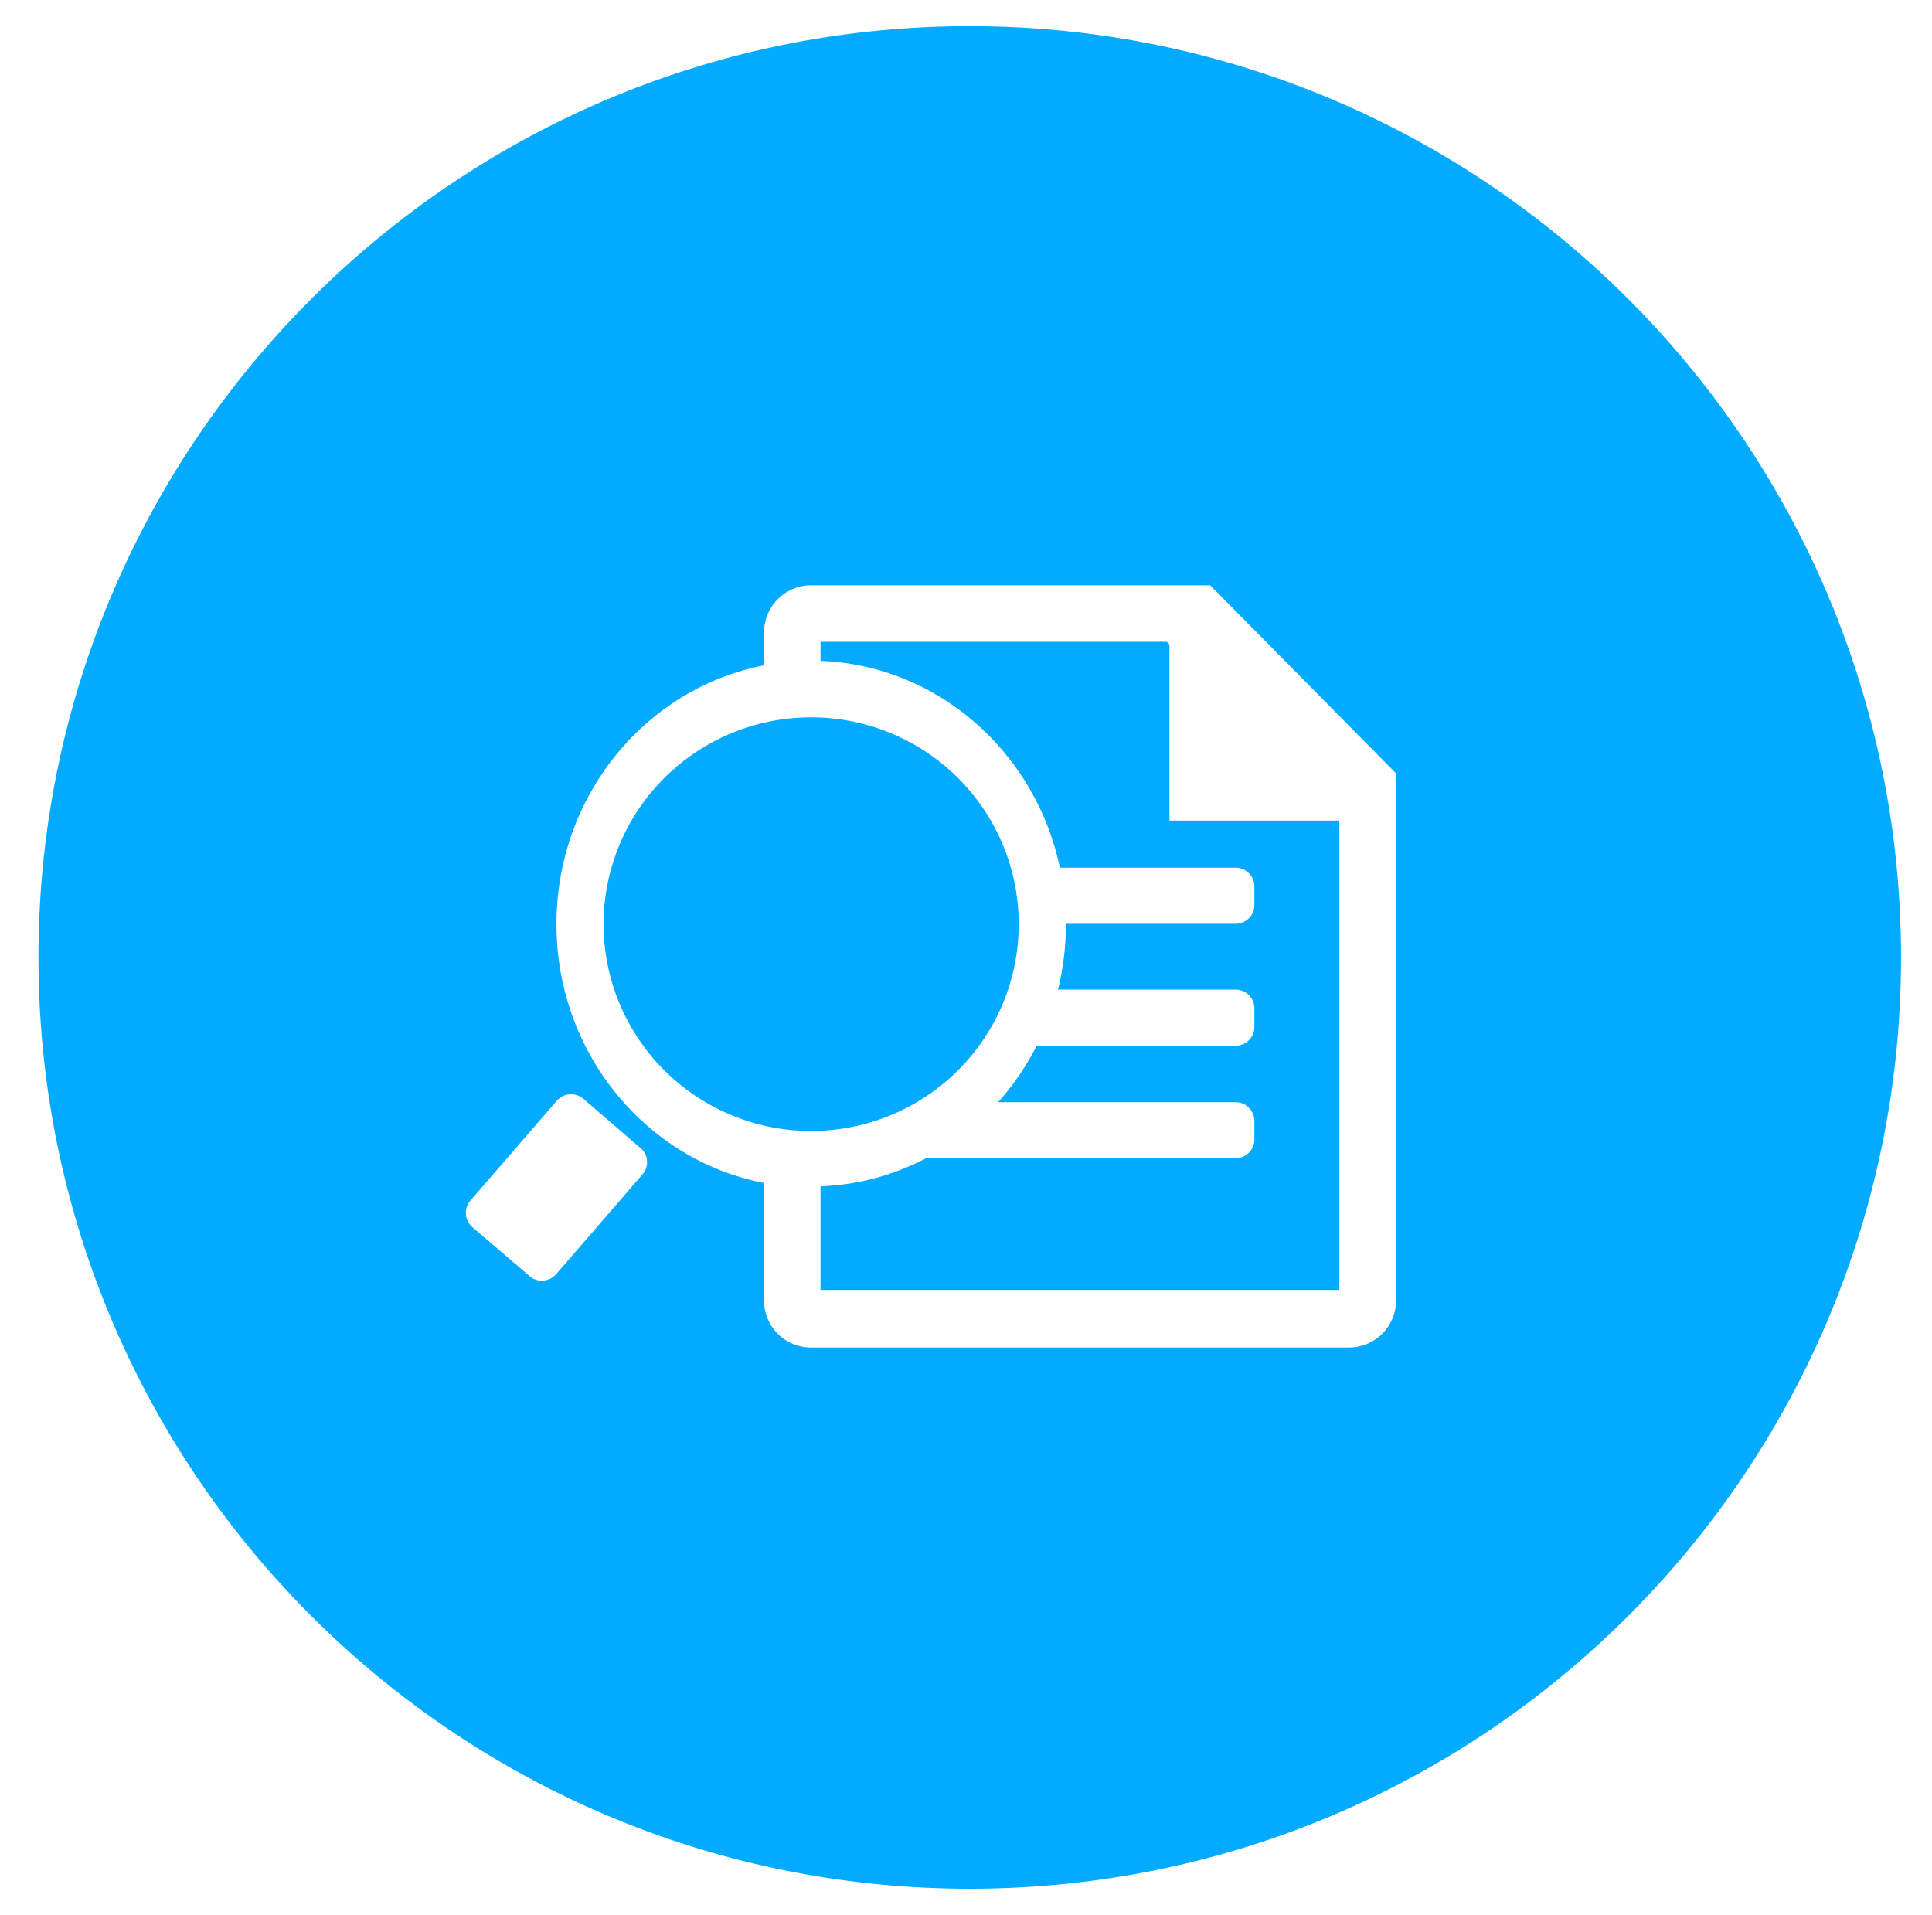 <svg width="113" height="112" viewBox="0 0 113 112" fill="none" xmlns="http://www.w3.org/2000/svg"><g fill="#02ABFF"><path d="M35.303 54.053c0 3.208 1.28 6.285 3.556 8.554a12.163 12.163 0 0 0 8.585 3.543c3.22 0 6.308-1.275 8.584-3.543a12.075 12.075 0 0 0 3.556-8.554c0-3.208-1.279-6.285-3.556-8.554a12.163 12.163 0 0 0-8.584-3.543c-3.22 0-6.308 1.274-8.585 3.543a12.075 12.075 0 0 0-3.556 8.554z"/><path d="M68.4 37.69l-.153-.153H47.991v1.116c6.89.262 12.578 5.36 14 12.097h10.281c.612 0 1.094.503 1.094 1.093v1.094c0 .613-.503 1.094-1.094 1.094h-9.931a15.86 15.86 0 0 1-.46 3.85h10.391c.612 0 1.094.503 1.094 1.094v1.093c0 .613-.503 1.094-1.094 1.094H60.634a15.73 15.73 0 0 1-2.253 3.303h13.891c.612 0 1.094.503 1.094 1.094v1.094c0 .612-.503 1.093-1.094 1.093H54.159a14.373 14.373 0 0 1-6.168 1.641v6.06h30.34V47.992h-9.93V37.69z"/><path d="M56.719 1.531C26.64 1.531 2.25 25.921 2.25 56c0 30.078 24.39 54.469 54.469 54.469 30.078 0 54.469-24.39 54.469-54.469 0-30.078-24.391-54.469-54.47-54.469zm-19.14 67.156l-5.054 5.841a1.105 1.105 0 0 1-1.553.11l-3.347-2.866a1.105 1.105 0 0 1-.11-1.553l5.054-5.84a1.105 1.105 0 0 1 1.553-.11l3.347 2.887c.46.394.503 1.072.11 1.531zm44.077 7.372a2.759 2.759 0 0 1-2.756 2.757H47.444a2.745 2.745 0 0 1-2.757-2.757v-6.868c-6.912-1.335-12.14-7.613-12.14-15.138 0-7.525 5.228-13.803 12.14-15.137V36.99a2.759 2.759 0 0 1 2.757-2.757h23.34l10.872 11.003V76.06z"/></g></svg>